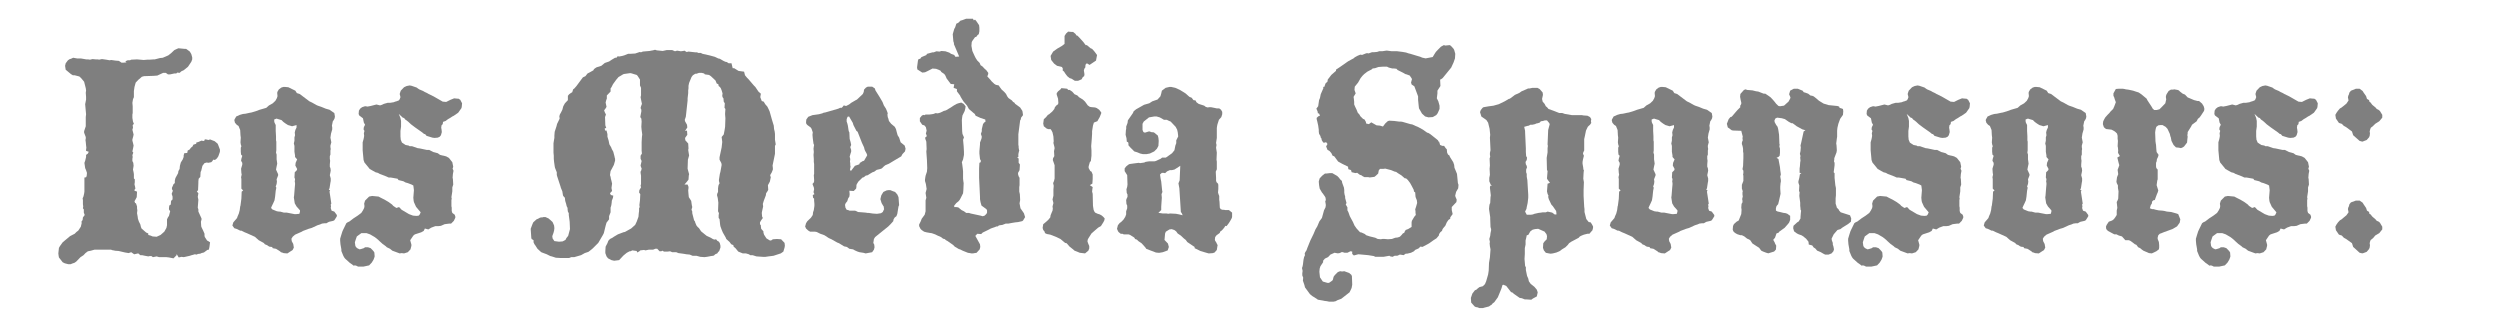 <?xml version="1.0" encoding="utf-8"?>
<!-- Generator: Adobe Illustrator 16.0.0, SVG Export Plug-In . SVG Version: 6.00 Build 0)  -->
<!DOCTYPE svg PUBLIC "-//W3C//DTD SVG 1.1//EN" "http://www.w3.org/Graphics/SVG/1.1/DTD/svg11.dtd">
<svg version="1.1" id="Isolation_Mode" xmlns="http://www.w3.org/2000/svg" xmlns:xlink="http://www.w3.org/1999/xlink" x="0px"
	 y="0px" width="238.489px" height="30.973px" viewBox="-356.281 869.03 238.489 30.973"
	 enable-background="new -356.281 869.03 238.489 30.973" xml:space="preserve">
<g opacity="0.5">
	<path d="M-339.26,873.634l0.586,0.057h0.143l0.243,0.172l0.114,0.086l0.143,0.243l0.086,0.314v0.187l-0.086,0.229l-0.171,0.257
		l-0.144,0.215l-0.386,0.315l-0.258,0.128l-0.157,0.144l-0.229-0.028l-0.086,0.085h-0.186l-0.4,0.086h-0.214l-0.201-0.143h-0.257
		l-0.558,0.258l-0.386,0.028l-0.873,0.028l-0.214,0.058l-0.172,0.157l-0.143,0.114l-0.271,0.285l-0.115,0.415l-0.029,0.201
		l-0.028,0.186v0.286v0.171v0.129l-0.086,0.201l-0.057,0.343l0.029,0.329v0.143v0.501l-0.029,0.143v0.329l0.029,0.172l0.028,0.172
		l0.086,0.215l-0.114,0.114l0.028,0.257l-0.057,0.187l0.115,0.457l-0.029,0.157l-0.086,0.315v0.114l0.057,0.215l0.058,0.257
		l-0.058,0.301l-0.057,0.257l0.086,0.114l-0.086,0.244l0.029,0.171l-0.029,0.172v0.215l0.086,0.171l0.029,0.286l-0.058,0.358
		l0.058,0.257l0.028,0.187v0.4l0.086,0.085v0.272l-0.029,0.199l0.057,0.244l0.029,0.171l-0.086,0.115v0.086l0.243,0.085
		l-0.029,0.529l-0.128,0.243l-0.086,0.144l0.057,0.172l0.086,0.028l0.1,0.3v0.172l0.029,0.2l-0.029,0.272l0.058,0.314l0.028,0.215
		l0.086,0.257l0.143,0.286l0.057,0.243l0.057,0.144l0.443,0.386l0.2,0.086v0.143l0.214,0.058l0.201,0.085l0.386,0.029l0.372-0.172
		l0.357-0.314l0.201-0.357l0.057-0.258v-0.386v-0.172l0.086-0.186l0.1-0.144l0.029-0.114l0.029-0.114l0.057-0.215l-0.115-0.172
		v-0.114l0.029-0.257l0.143-0.101l0.028-0.343l0.143-0.144v-0.271l-0.085-0.258l0.114-0.3l-0.086-0.144v-0.143l0.086-0.187
		l0.057-0.144l0.129-0.113v-0.229l0.057-0.243l0.257-0.472l0.029-0.2l0.114-0.2l0.029-0.301l0.085-0.314l0.186-0.3l0.086-0.229
		v-0.143l0.057-0.215l0.286-0.028l0.043-0.229l0.172-0.086l0.143-0.186l0.144-0.114l0.085-0.172l0.272-0.086v-0.113l0.2-0.058
		l0.3-0.129l0.143,0.028h0.114l0.057-0.143h0.115l0.243,0.057l0.143-0.057l0.444,0.172l0.286,0.242l0.058,0.144l0.157,0.414v0.172
		l-0.029,0.114l-0.128,0.358l-0.115,0.171l-0.114,0.115l-0.114,0.057l-0.143-0.028l-0.072,0.129l-0.114,0.114l-0.286,0.057
		l-0.143-0.028l-0.214,0.058l-0.2,0.257l-0.115,0.472l-0.057,0.115l-0.029,0.472l-0.157,0.172l-0.028,0.243v0.114l-0.029,0.729
		l-0.114,0.143l0.143,0.157l-0.058,0.344l0.058,0.271l-0.058,0.759l0.058,0.171v0.201l0.3,0.657v0.114l-0.057,0.2l0.028,0.444
		l0.057,0.143l0.115,0.229l0.143,0.329v0.2l0.028,0.114l0.214,0.329l0.286,0.172l-0.057,0.443l-0.057,0.257l-0.143,0.029
		l-0.329,0.243l-0.229,0.057l-0.115,0.058l-0.243,0.028l-0.085,0.058l-0.201-0.029l-0.186,0.058l-0.114,0.028l-0.172,0.058
		l-0.443,0.1l-0.143,0.029l-0.2-0.029l-0.272,0.058l-0.2-0.329v0.114l-0.3,0.301l-0.429-0.086l-0.243-0.028h-0.701l-0.229-0.071
		l-0.358,0.071l-0.143-0.101h-0.171l-0.129,0.029l-0.314-0.058l-0.272-0.058h-0.171l-0.201-0.171l-0.386,0.085l-0.286-0.199
		l-0.243,0.085l-0.343-0.057l-0.615-0.144l-0.386-0.028h0.057l-0.143-0.028c-0.077,0-0.163-0.023-0.258-0.072h-0.529h-0.644h-0.186
		h-0.2l-0.358,0.101l-0.286,0.057l-0.229,0.172l-0.186,0.2l-0.286,0.187l-0.415,0.429l-0.171,0.114l-0.143,0.043l-0.214,0.086
		h-0.229l-0.329-0.086l-0.2-0.1l-0.357-0.458l-0.029-0.157l-0.028-0.229l0.057-0.529l0.1-0.172l0.257-0.357l0.701-0.587l0.329-0.171
		l0.115-0.058l0.171-0.172l0.172-0.129l0.243-0.371l0.085-0.358l-0.028-0.114l0.114-0.172l0.029-0.242l0.171-0.229l-0.085-0.229
		v-0.157v-0.144l-0.086-0.114l0.028-0.172l-0.028-0.214v-0.4l-0.029-0.157l0.086-0.201l0.057-0.257l0.028-0.187v-0.486v-0.128
		v-0.729l0.158-0.028l0.057-0.115l0.029-0.3l-0.086-0.258l-0.086-0.2l-0.072-0.501l0.072-0.199l0.086-0.358v-0.2l0.172-0.129
		l0.085-0.171l-0.257-0.086v-0.115l0.028-0.186l-0.028-0.229l-0.029-0.314l-0.028-0.187l0.028-0.143v-0.144l-0.157-0.415v-0.143
		l0.1-0.3l0.057-0.172v-0.872l0.029-0.272l-0.086-0.958l0.086-0.443v-0.258l-0.029-0.386l0.029-0.229l-0.029-0.215l-0.157-0.615
		l-0.286-0.344l-0.171-0.157l-0.443-0.114h-0.172l-0.186-0.114l-0.5-0.415l-0.057-0.372l0.057-0.242l0.214-0.287l0.172-0.114
		l0.114-0.028l0.215-0.1l0.4,0.071h0.357l0.5,0.086h0.172l0.171,0.028l0.243-0.058l0.315,0.029h0.214l0.086,0.028l0.286-0.058
		l0.415,0.058l0.315,0.057l0.157-0.028l0.4,0.058l0.329,0.028l0.257,0.172h0.143l0.329-0.029l-0.114-0.086l0.085-0.057l0.143-0.058
		h0.214l0.115-0.057l0.558-0.028l0.644,0.057l0.315-0.028h0.214l0.4-0.028h0.115l0.5-0.129l0.271-0.028l0.529-0.229l0.286-0.229
		l0.286-0.271l0.243-0.115L-339.26,873.634z"/>
	<path d="M-329.249,877.323h0.158l0.314,0.029l0.672,0.329l0.143,0.229l0.271,0.086l0.93,0.701l0.243,0.114l0.429,0.243l0.129,0.057
		l0.171,0.058l0.171,0.058l0.415,0.171l0.357,0.101l0.458,0.314l0.057,0.329l-0.029,0.171l-0.086,0.172l-0.085,0.114l-0.086,0.415
		l0.029,0.172v0.186l-0.115,0.401l-0.057,0.386l0.086,0.443l-0.086,0.314v0.144l0.029,0.186l-0.029,0.143v0.387l-0.057,0.144v0.257
		l0.029,0.187l-0.029,0.343v0.229l0.057,0.129l0.029,0.229l-0.029,0.172l-0.057,0.271l0.086,0.315v0.242l-0.029,0.144l-0.086,0.558
		l-0.071,0.114l0.129,0.087l-0.058,0.113l0.115,0.744l0.057,0.4l-0.057,0.086l0.028,0.186l-0.028,0.144l0.086,0.258l0.257,0.086
		l0.243,0.328v0.115l-0.129,0.214l-0.114,0.172l-0.114,0.057l-0.386,0.086l-0.115,0.058l-0.143,0.086h-0.2l-0.214,0.028l-0.2,0.086
		l-0.229,0.071l-0.558,0.258l-0.3,0.086l-0.529,0.2l-0.115,0.071l-0.644,0.286l-0.229,0.2l-0.114,0.186l0.029,0.229l0.143,0.272
		l0.057,0.344l-0.115,0.229l-0.5,0.329l-0.357-0.029l-0.143-0.057l-0.114-0.028l-0.086-0.087l-0.386-0.242l-0.314-0.058
		l-0.057-0.114l-0.243-0.028l-0.115-0.058l-0.114-0.086l-0.215-0.085l-0.114-0.129l-0.472-0.258l-0.372-0.329l-0.758-0.344
		l-0.214-0.085l-0.172-0.086l-0.143-0.072h-0.114l-0.357-0.171l-0.2-0.058l-0.186-0.258l0.086-0.3l0.357-0.415l0.057-0.171
		l0.114-0.258l0.086-0.329l0.043-0.344l0.029-0.085l0.085-0.658l0.029-0.673l0.143-0.113l-0.172-0.173v-0.415v-0.371v-0.129
		l-0.028-0.171l0.057-0.258l-0.029-0.157l-0.028-0.4l0.114-0.387v-0.172l-0.114-0.199l0.028-0.187l0.086-0.286l-0.114-0.114
		l-0.028-0.271v-0.115v-0.271l0.057-0.143l-0.057-0.172l-0.029-0.2l0.029-0.443l-0.029-0.229l-0.029-0.501l-0.157-0.387
		l-0.171-0.113l-0.172-0.201l-0.057-0.243l0.028-0.086l0.086-0.143l0.057-0.114l0.343-0.157l0.3-0.087l0.258-0.028l0.386-0.085
		l0.171-0.029l0.386-0.114l0.386-0.143l0.644-0.187l0.257-0.229l0.358-0.2l0.257-0.243l0.143-0.258l0.057-0.186l-0.029-0.314
		l0.029-0.114l0.129-0.215l0.229-0.172L-329.249,877.323z M-329.892,880.342l-0.229,0.086v0.171l0.028,0.129l0.114,0.229v0.558
		l0.029,0.528v0.373l0.029,0.128v0.087v0.143v0.286v0.157v0.143l-0.029,0.229l0.057,0.187v0.458l0.029,0.186l0.028,0.229
		l-0.057,0.258l-0.057,0.301l0.2,0.443v0.114l-0.143,0.371l0.029,0.215l-0.029,0.229l-0.086,0.243l0.058,0.115l-0.058,0.286
		l-0.057,0.558l-0.058,0.357l-0.114,0.258l-0.158,0.328l-0.057,0.144l0.129,0.143l0.429,0.172l0.186,0.029h0.114l0.372,0.1h0.271
		l0.143,0.028l0.586,0.114h0.172l0.3-0.028l0.058-0.214v-0.115l-0.329-0.372l-0.171-0.3l-0.086-0.558l0.028-0.2l0.058-0.729
		l0.028-0.301v-0.172l-0.028-0.085l0.028-0.272l-0.057-0.143l0.029-0.501l0.2-0.2l0.028-0.114l-0.171-0.329l0.028-0.258l0.143-0.328
		l-0.2-0.229v-0.143l-0.057-0.357v-0.558l-0.057-0.229l0.057-0.271v-0.314l0.057-0.2l-0.028-0.272l0.057-0.229l0.114-0.243v-0.229
		l-0.429,0.114l-0.186-0.058l-0.2-0.057l-0.229-0.144l-0.215-0.157l-0.171-0.172l-0.386-0.114L-329.892,880.342z"/>
	<path d="M-317.206,877.181l0.172,0.029l0.5,0.171l0.115,0.086l0.128,0.086l0.372,0.157l0.143,0.086l0.243,0.114l0.143,0.086
		l0.472,0.229l0.873,0.501l0.329,0.028l0.4-0.2l0.357-0.144l0.286,0.029h0.129l0.171,0.114l0.172,0.329l-0.029,0.314l-0.028,0.143
		l-0.315,0.444l-0.415,0.286l-0.143,0.071l-0.214,0.143l-0.201,0.114l-0.229,0.172l-0.243,0.086l-0.029,0.215l-0.114,0.114
		l-0.029,0.229l0.029,0.157l0.028,0.258l-0.085,0.301l-0.115,0.143l-0.186,0.086l-0.315,0.028l-0.2-0.028l-0.558-0.172l-0.128-0.157
		l-0.114-0.028l-0.172-0.144l-0.672-0.472l-0.415-0.314l-0.257-0.243l-0.272-0.2l-0.114-0.144l-0.115-0.028l-0.386-0.358
		l0.158,0.387l0.057,0.286v0.129v0.4l-0.029,0.215l-0.028,0.2v0.343v0.186l0.028,0.315l0.115,0.272l0.343,0.228l0.157,0.029
		l0.143,0.028l0.085,0.058h0.229l0.529,0.186l0.214,0.028l0.672,0.144h0.229l0.386,0.2l0.43,0.114l0.214,0.157l0.229,0.058
		l0.143,0.028l0.215,0.058l0.257,0.143l0.329,0.415l0.086,0.429l-0.058,0.187l0.086,0.199l-0.057,0.301l-0.029,0.372l0.029,0.114
		l0.029,0.529l-0.086,0.272v0.257v0.114l-0.086,0.558l0.029,0.144l-0.029,0.129v0.114v0.472l0.029,0.144v0.314l0.057,0.186
		l0.229,0.172l0.057,0.172v0.114l-0.143,0.3l-0.258,0.258h-0.157l-0.458,0.058l-0.357,0.157l-0.229,0.028h-0.3l-0.386,0.143
		l-0.286,0.173l-0.329-0.086l-0.114,0.229l-0.229,0.129l-0.615,0.2l-0.143,0.114l-0.3,0.443l0.114,0.415v0.114l-0.086,0.343
		l-0.257,0.272l-0.357,0.114l-0.229-0.029l-0.186,0.029l-0.701-0.258l-0.229-0.186l-0.3-0.144l-0.085-0.086l-0.229-0.171
		l-0.086-0.058l-0.3-0.272l-0.115-0.113l-0.171-0.144l-0.171-0.129l-0.444-0.257l-0.329-0.115h-0.501l-0.429,0.314l-0.115,0.33
		l-0.071,0.229l0.043,0.329l0.057,0.114l0.114,0.114l0.229,0.114l0.143-0.028l0.272-0.086l0.114-0.086h0.272l0.257,0.086
		l0.171,0.172l0.114,0.128l0.072,0.115l0.029,0.372l-0.029,0.1l-0.072,0.2l-0.171,0.286l-0.257,0.272l-0.529,0.114h-0.215h-0.314
		l-0.172-0.086l-0.128-0.028l-0.115,0.028l-0.143-0.114l-0.229-0.158l-0.443-0.4l-0.086-0.114l-0.086-0.157l-0.186-0.458v-0.157
		l-0.086-0.485l-0.029-0.33v-0.2l0.115-0.386l0.1-0.314l0.085-0.186l0.057-0.115l0.229-0.472l0.115-0.086l0.186-0.086l0.372-0.286
		l0.415-0.271l0.229-0.172l0.114-0.086l0.157-0.243l0.115-0.229l0.029-0.172l-0.029-0.243l0.086-0.286l0.386-0.386l0.286-0.058
		l0.615,0.058l0.214,0.114l0.372,0.186l0.386,0.229l0.314,0.229l0.115,0.129l0.3,0.2l0.257-0.086l0.243,0.257l0.701,0.415
		l0.386,0.144l0.343,0.028l0.201-0.028l0.1-0.114l0.086-0.2l-0.443-0.529l-0.2-0.444l-0.029-0.143l-0.028-0.271l0.057-0.729
		l-0.057-0.443l-0.157-0.086l-0.372-0.143l-0.214-0.058l-0.2-0.114l-0.229-0.058l-0.243-0.057l-0.086-0.129l-0.644-0.114h-0.2
		l-0.329-0.144l-0.529-0.2l-0.171-0.1l-0.229-0.058l-0.558-0.314l-0.171-0.215l-0.329-0.4l-0.086-0.243l-0.058-0.615l-0.028-0.314
		v-0.386v-0.372l0.086-0.301l0.029-0.143l0.028-0.172l-0.028-0.243l0.057-0.229l-0.086-0.144l0.029-0.214l0.114-0.229l-0.114-0.201
		l-0.086-0.415l-0.357-0.271l-0.057-0.144l0.029-0.314l0.114-0.186l0.186-0.143l0.257-0.086h0.114l0.144,0.028l0.3-0.057
		l0.114-0.029l0.443-0.114l0.343,0.086l0.186-0.058l0.171-0.085l0.358-0.101h0.229l0.358-0.057l0.143-0.058l0.114-0.028l0.229-0.087
		l0.086-0.113l0.072-0.201l-0.072-0.3l0.043-0.144l0.057-0.171l0.315-0.329l0.243-0.114L-317.206,877.181z"/>
	<path d="M-293.792,873.777l0.172,0.057l0.558,0.057l0.386-0.085h0.2h0.314l0.272,0.114l0.2-0.058l0.357,0.058l0.229-0.029
		l0.114-0.028l0.214,0.129l0.172-0.043l0.386,0.043l0.257,0.028h0.172l0.114,0.058h0.243l0.171,0.086l0.644,0.143l0.529,0.144
		l0.329,0.157l0.143,0.028l0.343,0.2l0.186,0.086l0.143,0.028l0.171,0.115h0.272l0.114,0.472h0.143l0.415,0.258l0.529,0.071
		l0.086,0.343l0.2,0.243l0.143,0.143l0.5,0.587l0.143,0.143l0.3,0.444l0.229,0.2l-0.057,0.328l0.143,0.372l0.186,0.058l0.144,0.243
		l0.2,0.229l0.086,0.172l0.128,0.271l0.229,0.815l0.171,0.558l0.029,0.329l0.057,0.229l0.029,0.229v0.558l0.071,0.443l-0.071,0.144
		v0.758l-0.229,1.115l0.028,0.243v0.144l-0.114,0.286l-0.114,0.186l-0.029,0.086l0.057,0.172l-0.085,0.414l-0.186,0.344l0.029,0.443
		l-0.058,0.114l-0.143,0.214l-0.028,0.201l-0.201,0.529l-0.085,0.286l0.029,0.242l-0.101,0.458l-0.028,0.157l0.028,0.344
		l0.072,0.143l-0.157,0.215l-0.115,0.2v0.172l0.086,0.128v0.115l0.029,0.2l0.214,0.243v0.114l0.057,0.2l0.229,0.357l0.329,0.2h0.114
		l0.171-0.114l0.386-0.028l0.401,0.028l0.329,0.344l0.029,0.271l-0.029,0.172l-0.114,0.386l-0.243,0.172l-0.701,0.229l-0.472,0.058
		l-0.286,0.042h-0.114h-0.143l-0.615-0.042l-0.357-0.115h-0.229l-0.128-0.086l-0.286-0.085h-0.3l-0.429-0.172l-0.271-0.329
		l-0.172-0.143l-0.029-0.144l-0.2-0.085l-0.157-0.215l-0.315-0.286l-0.057-0.144l-0.271-0.472l-0.114-0.271l-0.115-0.314
		l-0.028-0.144l-0.058-0.558l-0.085-0.101v-0.258l0.028-0.199l-0.086-0.187l0.029-0.815l-0.057-0.443l-0.072-0.285l0.029-0.144
		l0.071-0.157v-0.344l0.029-0.214l0.029-0.115l0.085-0.143l-0.057-0.229v-0.128l0.086-0.544l0.057-0.215l0.115-0.643l-0.029-0.172
		l-0.172-0.329v-0.229l0.201-0.943l0.057-0.515l-0.057-0.473l0.2-0.243l0.072-0.371l0.029-0.172l0.028-0.187l0.029-0.815
		l-0.029-0.357v-0.114l0.029-0.415l-0.086-0.114l0.029-0.429l-0.101-0.157l-0.028-0.315l-0.086-0.114l-0.028-0.129l0.028-0.229
		l-0.085-0.285l-0.086-0.215l-0.086-0.115l-0.114-0.085l-0.029-0.172l-0.157-0.071l-0.115-0.286l-0.443-0.415l-0.172-0.114
		l-0.2-0.029l-0.2-0.028l-0.072-0.086l-0.229-0.057h-0.258l-0.243,0.086h-0.114l-0.229,0.143l-0.129,0.172l-0.229,0.558
		l-0.057,0.272v0.229l-0.029,0.215v0.257l-0.057,0.5v0.2l-0.143,1.316l-0.028,0.243l-0.1,0.286l0.028,0.143l0.186,0.33l0.029,0.257
		l-0.215,0.329l0.186-0.028l0.029,0.399l-0.215,0.301l0.029,0.229l0.271,0.3l0.029,0.472l-0.029,0.144l0.086,0.529l-0.114,0.4
		l-0.029,0.858l0.143,0.529l-0.028,0.114l-0.029,0.4l-0.143,0.186l-0.243,0.286h0.3l0.086,0.215v0.114l-0.029,0.229l0.029,0.357
		l0.029,0.285l0.229,0.358l0.057,0.399l0.043,0.187l-0.071,0.257l0.071,0.173v0.157l0.172,0.672l0.085,0.114l0.029,0.114
		l0.114,0.271l0.115,0.144l0.128,0.114l0.201,0.301l0.314,0.257l0.214,0.172l0.401,0.186l0.186,0.115l0.143,0.057l0.172-0.028
		l0.114,0.143l0.157,0.086l0.086,0.144l0.057,0.243v0.172l-0.114,0.328l-0.115,0.115l-0.071,0.114l-0.2,0.085l-0.115,0.115
		l-0.085,0.028l-0.214,0.028l-0.143,0.029l-0.229,0.042l-0.243,0.029l-0.4-0.029l-0.358-0.1h-0.2h-0.171l-0.272-0.114l-0.314-0.029
		l-0.157-0.028l-0.172-0.028l-0.443-0.058l-0.2-0.085h-0.229h-0.157l-0.2-0.087l-0.229,0.029h-0.357l-0.143-0.086l-0.114,0.057
		h-0.157l-0.229-0.242h-0.172l-0.214,0.085h-0.4l-0.329,0.072l-0.143-0.043l-0.357,0.043l-0.086,0.085l-0.2,0.115l-0.057-0.144
		l-0.415-0.057l-0.172,0.085h-0.086l-0.271,0.144l-0.315,0.258l-0.415,0.443l-0.472,0.058l-0.257-0.058l-0.329-0.172l-0.143-0.186
		l-0.114-0.315v-0.2l0.028-0.414l0.172-0.329l0.085-0.229l0.158-0.171l0.229-0.115l0.143-0.1l0.386-0.229l0.529-0.2l0.143-0.029
		l0.229-0.129l0.358-0.199l0.386-0.344l0.086-0.187l0.057-0.114l0.171-0.472l0.029-0.343l0.029-0.215v-0.115v-0.143l0.057-0.114
		l-0.028-0.187l0.057-0.457l0.029-0.586l-0.114-0.158l0.028-0.229l0.157-0.257l-0.042-0.187l0.042-0.115v-0.199v-0.615l-0.042-0.271
		v-0.115l0.071-0.143l0.029-0.172l-0.058-0.114l-0.042-0.157l0.1-0.429l-0.1-0.215v-0.286l0.128-0.215l-0.028-0.257v-0.815
		l0.028-0.501l0.029-0.243l-0.057-0.429l-0.029-0.301l0.029-0.5l-0.029-0.286l-0.1-0.143l0.071-0.387l0.029-0.143v-0.172
		l-0.071-0.158l0.042-0.171l0.086-0.229l-0.057-0.272l-0.071-0.372l0.042-0.157v-0.2v-0.529l-0.1-0.229v-0.186v-0.372l-0.229-0.357
		l-0.086-0.086l-0.2-0.058l-0.272-0.086l-0.143-0.028l-0.615,0.086l-0.114,0.057l-0.187,0.115l-0.2,0.114l-0.229,0.271l-0.3,0.415
		l-0.143,0.286l-0.086,0.114v0.301l-0.357,0.371v0.301l-0.057,0.143l-0.058,0.229l0.086,0.415l-0.086,0.143l-0.143,0.186
		l0.058,0.172l0.114,0.229l-0.086,0.244l0.029,0.786l0.086,0.258l-0.143,0.028l0.028,0.215h0.143l0.086,0.343v0.243l0.114,0.372
		l0.072,0.357l0.171,0.286l0.057,0.157l0.143,0.258l0.115,0.443l0.028,0.143l0.029,0.086v0.187l-0.115,0.4l-0.171,0.328
		l-0.143,0.258l-0.057,0.386l0.057,0.172l0.028,0.172l0.058,0.214l0.057,0.258l-0.057,0.415l0.057,0.286l-0.2,0.214l0.085,0.173
		l0.229,0.057l-0.028,0.2l-0.115,0.301v0.085l-0.028,0.229l-0.029,0.157l-0.057,0.172v0.443l-0.143,0.372v0.3l-0.129,0.172
		l-0.114,0.143l-0.086,0.301l-0.171,0.7l-0.086,0.172l-0.443,0.759l-0.529,0.528l-0.171,0.144l-0.243,0.186l-0.343,0.114l-0.357,0.2
		l-0.644,0.187h-0.286l-0.215,0.086h-0.787l-0.472-0.028l-0.4-0.129l-0.129-0.029l-0.171-0.086l-0.171-0.086l-0.386-0.143
		l-0.143-0.057l-0.358-0.329l-0.2-0.315l-0.085-0.113l-0.086-0.187v-0.2l-0.186-0.114l-0.029-0.115l-0.057-0.857l0.157-0.415
		l0.086-0.2l0.315-0.286l0.143-0.057l0.187-0.101l0.114-0.028h0.114l0.086-0.029h0.214l0.286,0.129l0.2,0.172l0.186,0.172
		l0.143,0.328l0.028,0.258l-0.028,0.229l-0.057,0.215l-0.114,0.314l0.028,0.215l0.171,0.257l0.444,0.058l0.343-0.028l0.272-0.143
		l0.086-0.173l0.171-0.214l0.172-0.644l-0.029-0.701l-0.085-0.644v-0.171l-0.086-0.157l-0.029-0.229v-0.114l-0.086-0.172
		l-0.057-0.243l-0.057-0.172l-0.029-0.114l-0.028-0.271l-0.157-0.172l-0.029-0.085l-0.057-0.358l-0.143-0.343l-0.029-0.115
		l-0.329-1.001l-0.028-0.114v-0.243l-0.171-0.43l-0.029-0.157l-0.057-0.4l-0.029-0.3v-0.172v-0.114l-0.028-0.301v-0.9l0.057-0.357
		l0.028-0.144v-0.229l0.029-0.358l0.172-0.528l0.057-0.229l0.072-0.144l0.172-0.357l-0.029-0.229l0.057-0.186l0.086-0.143
		l0.143-0.286l0.086-0.329l0.157-0.286l0.286-0.301v-0.415l0.114-0.143l0.157-0.114l0.143-0.086l0.029-0.086l0.057-0.186
		l0.115-0.086l0.2-0.229l0.615-0.83l0.243-0.114l0.2-0.258l0.172-0.085l0.386-0.215l0.057-0.115l0.114-0.085l0.129-0.086
		l0.458-0.144l0.329-0.271l0.415-0.144l0.257-0.171l0.315-0.186h0.128l0.115-0.144l0.143,0.028l0.3-0.057l0.2-0.058l0.357-0.143h0.2
		l0.472-0.028l0.429-0.144l0.129,0.028l0.172-0.071l0.672-0.058l0.114-0.028l0.172-0.028L-293.792,873.777z"/>
	<path d="M-273.496,877.295h0.415l0.257,0.172l0.057,0.187l0.386,0.614l0.286,0.486l0.129,0.329l0.2,0.314l0.114,0.272l0.057,0.171
		l-0.029,0.114l0.029,0.244l0.057,0.143l0.057,0.229l0.215,0.272l0.343,0.285l0.114,0.215l0.072,0.286l0.085,0.301l0.144,0.229
		l0.143,0.443l0.386,0.314l0.086,0.301l-0.057,0.257l-0.243,0.258l-0.115,0.215l-0.701,0.415l-0.472,0.285l-0.343,0.144
		l-0.143,0.114l-0.186,0.186l-0.143,0.058l-0.357,0.086l-0.229,0.171l-0.172,0.058l-0.5,0.301h-0.114l-0.215,0.172l-0.114,0.028
		l-0.4,0.386l-0.157,0.257l-0.029,0.115v0.129l-0.029,0.171l-0.229,0.229l-0.415-0.028l0.029,0.329l-0.029,0.229l-0.114,0.172
		l-0.086,0.271l-0.143,0.172l-0.071,0.171l0.043,0.272l0.114,0.199l0.143,0.029l0.143,0.058h0.171h0.358l0.271,0.128l0.401,0.029
		l0.329,0.028l0.172,0.028h0.114l0.386,0.058l0.4,0.028l0.386-0.057l0.172-0.115l0.057-0.128l0.071-0.144l-0.028-0.114v-0.114
		l-0.1-0.158l-0.115-0.199l-0.114-0.372l0.086-0.357l0.085-0.144l0.115-0.186l0.3-0.143l0.171-0.029h0.186l0.286,0.114l0.172,0.058
		l0.214,0.243l0.114,0.257l0.058,0.758l-0.058,0.129l-0.057,0.344l-0.057,0.357l-0.086,0.229l-0.157,0.114l-0.114,0.186
		l-0.029,0.172l-0.257,0.286l-0.215,0.215l-1.259,1.015l-0.114,0.187l-0.057,0.372l0.086,0.157l0.029,0.257l-0.058,0.229
		l-0.171,0.244l-0.157,0.028l-0.458,0.086l-0.214-0.058l-0.372-0.057l-0.186-0.058l-0.258-0.114l-0.172-0.101l-0.186-0.028
		l-0.172-0.028l-0.229-0.172l-0.272-0.058l-0.486-0.3l-0.157-0.058l-0.257-0.144l-0.3-0.171l-0.257-0.115l-0.415-0.271l-0.4-0.144
		l-0.357-0.172l-0.172-0.028h-0.443l-0.172-0.101l-0.214-0.199l-0.086-0.2l0.029-0.087l0.057-0.214l0.128-0.2l0.344-0.329
		l0.171-0.258l0.029-0.257l0.071-0.215l0.057-0.4v-0.186l-0.028-0.315v-0.186l-0.1-0.086l-0.029-0.257l0.157-0.086l-0.085-0.187
		l0.057-0.286l-0.029-0.171l-0.128-0.33l0.128-0.143l0.029-0.114v-0.114l-0.029-0.473l0.029-0.114v-0.943l-0.029-0.201v-0.271
		l-0.028-0.401l0.028-0.271l-0.028-0.314l0.028-0.215l0.029-0.144l-0.057-0.114l-0.072-0.528l-0.028-0.33l0.028-0.229l-0.114-0.343
		l-0.086-0.129l-0.315-0.229l-0.1-0.114l-0.028-0.144l0.028-0.271l0.186-0.258l0.401-0.157l0.615-0.086l0.329-0.086l0.114-0.057
		l0.171-0.029l1.23-0.357l0.186-0.086h0.143l0.086-0.085l0.115-0.144l0.214,0.058l0.286-0.144l0.2-0.157l0.443-0.258l0.114-0.057
		l0.558-0.529l0.086-0.2l0.029-0.215l0.186-0.2L-273.496,877.295z M-275.427,880.17l-0.086,0.229v0.229l0.057,0.157l0.058,0.229
		l0.057,0.387l0.028,0.143l0.057,0.114l0.029,0.615l0.029,0.114l0.057,0.187l0.057,0.285l-0.086,0.201l0.086,0.271v0.172
		l-0.057,0.171l-0.086,0.301l0.029,0.114l0.028,0.115l-0.028,0.242l0.028,0.144v0.2l0.029,0.143l-0.057,0.272l0.086,0.143
		l0.386-0.501l0.415-0.143l0.057-0.144l0.114-0.057l0.115-0.086l0.171-0.057l0.243-0.415l0.057-0.114l-0.057-0.158l-0.143-0.257
		l-0.057-0.144l-0.043-0.186l-0.2-0.429l-0.415-1.06l-0.115-0.085l-0.286-0.558l-0.057-0.201l-0.357-0.614L-275.427,880.17z"/>
	<path d="M-264.113,870.816h0.644l0.086,0.157l0.115-0.072l0.114,0.129l0.1,0.144l0.172,0.257l0.029,0.243v0.344l-0.057,0.271
		l-0.115,0.086l-0.128,0.172l-0.114,0.028l-0.258,0.357l-0.057,0.114l-0.029,0.357l0.086,0.486l0.2,0.443l0.114,0.229l0.157,0.243
		l0.229,0.229l0.086,0.215l0.172,0.114l0.243,0.257l0.114,0.087l0.2,0.271v0.114l-0.086,0.229l0.3,0.329l0.115,0.144l0.257,0.242
		l0.143,0.086l0.272,0.058l0.114,0.172l0.171,0.229l0.243,0.215l0.172,0.2l0.114,0.229l0.114,0.157l0.329,0.229l0.115,0.144
		l0.114,0.058l0.086,0.129l0.243,0.171l0.229,0.172l0.215,0.329l0.028,0.172l0.029,0.229l-0.186,0.243l-0.029,0.172l-0.057,0.086
		l-0.171,1.315v0.329v0.672l0.028,0.172v0.114l0.058,0.357v-0.143l-0.086,0.4v0.271l-0.115,0.058l0.143,0.086v0.414l0.115,0.144
		v0.143l-0.029,0.415l-0.143,0.258v0.129l0.057,0.2l0.086,0.143v0.701l-0.028,0.186v0.172v0.257l0.057,0.244l0.028,0.558
		l-0.057,0.314l0.086,0.472l0.329,0.473l0.115,0.371l-0.2,0.329l-0.086,0.058l-0.386,0.086l-0.271,0.028l-0.344,0.057l-0.3,0.058
		h-0.257l-0.329,0.129l-0.229,0.028l-0.114,0.028l-0.086,0.087h-0.115l-0.558,0.2l-0.157,0.086l-0.229,0.113l-0.386,0.187
		l-0.143,0.143l-0.372-0.028l-0.186,0.2l0.443,0.802l0.028,0.257l-0.057,0.229l-0.3,0.329l-0.2,0.028l-0.143,0.029h-0.143
		l-0.128-0.029l-0.2-0.028l-0.286-0.114l-0.214-0.086l-0.258-0.129l-0.114-0.028l-0.386-0.229l-0.171-0.172l-0.558-0.387
		l-0.114-0.057l-0.129-0.114l-0.143-0.029l-0.2-0.157l-0.329-0.143l-0.229-0.114l-0.329-0.115l-0.2-0.028l-0.315-0.057l-0.214-0.058
		l-0.229-0.157l-0.114-0.114l-0.129-0.258v-0.157l0.157-0.314l0.086-0.229l0.286-0.387l0.086-0.329v-1.044l0.071-0.243l-0.071-0.458
		l0.1-0.386l-0.072-0.473l-0.085-0.286v-0.128l0.028-0.2l0.029-0.172l0.129-0.387l0.028-0.343l-0.028-0.772l-0.058-0.815
		l0.029-0.229l-0.029-0.701l-0.043-0.128l-0.057-0.144v-0.143l0.129-0.087v-0.113l-0.072-0.157l0.043-0.173l0.029-0.113
		l-0.072-0.329l-0.143-0.172l-0.201-0.057l-0.229-0.33v-0.314l0.171-0.214l0.143-0.086l0.115,0.028l0.114-0.058h0.329l0.229-0.028
		l0.186-0.029l0.229-0.085l0.143,0.028l0.157-0.028l0.172-0.058l0.286-0.143l0.215-0.058l0.458-0.271l0.3-0.2l0.257-0.143
		l0.158-0.058l0.286-0.071l0.229,0.129l0.186,0.229l-0.028,0.2l-0.058,0.243l-0.214,0.429l-0.029,0.187l-0.029,0.257l0.029,1.059
		l0.029,0.258l0.143,0.329l-0.086,0.229l0.028,0.301l0.029,0.314l0.029,0.529v0.143v0.157l-0.086,0.43l-0.115,0.271l0.029,0.143
		l0.058,0.443l0.028,0.286v0.701l0.028,0.243l0.029,0.172l-0.029,0.672l-0.028,0.3l-0.229,0.458l-0.085,0.157l-0.115,0.144
		l-0.214,0.172l-0.2,0.243v0.143h0.2l0.186,0.028l0.314,0.258l0.229,0.114l0.214,0.157h0.257l0.186,0.058l0.93,0.2l0.2,0.058
		l0.186-0.058l0.172-0.172l0.057-0.114v-0.215l-0.057-0.114l-0.472-0.343l-0.086-0.301l-0.029-0.143l-0.028-0.172v-0.215
		l-0.086-1.816v-0.443v-0.144v-0.314l0.029-0.529l0.114-0.057l0.029-0.143l-0.086-0.157l-0.057-0.53v-0.229l0.057-0.644v-0.171
		l0.143-0.387l0.029-0.172l-0.086-0.271l0.086-0.258v-0.2l0.114-0.472l0.1-0.144l0.143-0.1l-0.029-0.2l-0.443-0.144l-0.472-0.214
		l-0.085-0.173l-0.143-0.113l-0.415-0.358l-0.171-0.314l-0.329-0.386l-0.114-0.172l-0.172-0.286l-0.057-0.129l-0.3-0.4v-0.214
		l-0.315-0.115l0.058-0.343l-0.329-0.029l-0.143-0.186l-0.257-0.343l-0.115-0.271l-0.1-0.144l-0.286-0.2l-0.085-0.129l-0.186-0.086
		l-0.229-0.086l-0.343-0.028l-0.329,0.172l-0.2,0.1l-0.186,0.086l-0.258,0.029l-0.472-0.301l-0.029-0.2l0.086-0.644l0.057-0.144
		l0.157-0.028l0.115-0.157l0.472-0.2l0.058-0.114l0.529-0.144h0.115l0.257-0.1l0.3,0.028l0.171-0.058l0.386,0.029l0.372,0.128
		l0.171,0.115l0.301,0.114l0.114,0.172l0.357-0.029l-0.5-1.173v-0.114l-0.057-0.171l-0.057-0.673l0.143-0.5l0.085-0.144l0.115-0.357
		l0.186-0.086l0.2-0.2l0.2-0.057L-264.113,870.816z"/>
	<path d="M-255.031,877.438l0.3,0.028l0.257,0.029l0.086,0.113h0.143l0.243,0.158l0.229,0.257l0.143,0.058l0.128,0.057l0.143,0.157
		l0.372,0.229l0.214,0.2l0.257,0.357l0.2,0.144l0.186,0.028l0.315,0.028l0.157,0.057l0.229,0.158l0.2,0.257v0.086l-0.143,0.358
		l-0.229,0.399l-0.157,0.058l-0.172,0.071l-0.086,0.286l-0.085,0.529v0.086v0.172l-0.029,0.472l-0.057,0.701l0.028,0.414v0.172
		v0.329l-0.028,0.229l-0.029,0.272l-0.1,0.114l-0.114,0.4v0.157l0.157,0.286l0.114,0.057l0.115,0.272v0.429l-0.029,0.443
		l-0.243,0.144l0.272,0.186l-0.029,0.2l-0.028,0.229l0.057,0.215l0.028,1.145l0.058,0.371l0.057,0.144l0.086,0.129l0.243,0.114
		l0.2,0.058l0.201,0.114l0.157,0.143l0.114,0.129l-0.029,0.172l-0.085,0.172l-0.243,0.386l-0.257,0.143l-0.3,0.258l-0.344,0.301
		l-0.3,0.472l-0.057,0.114l-0.029,0.172l0.086,0.243l0.086,0.2v0.229l-0.086,0.215l-0.314,0.258l-0.5-0.058l-0.272-0.114
		l-0.229-0.086l-0.143-0.129l-0.329-0.257l-0.286-0.329l-0.143-0.028l-0.443-0.372l-0.386-0.187l-0.586-0.229l-0.143-0.028
		l-0.171-0.029l-0.186-0.086l-0.057-0.171l-0.115-0.129l-0.057-0.2l0.057-0.357l0.215-0.172l0.257-0.229l0.2-0.242l0.029-0.201
		l0.128-0.314l0.058-0.128l0.028-0.2l-0.028-0.201l0.085-0.328l-0.085-0.344l0.085-0.357v-0.587l0.029-0.357l-0.058-0.257
		l0.086-0.201l0.057-0.242v-0.372v-0.587v-0.3l-0.057-0.172l-0.115-0.329l0.028-0.172l0.115-0.199l-0.028-0.473l0.057-0.286
		l-0.029-0.157l-0.086-0.343l0.029-0.157l-0.029-0.459l-0.085-0.386l-0.101-0.2l-0.085-0.114h-0.229l-0.172-0.071l-0.128-0.114
		l-0.115-0.086l-0.057-0.258l0.057-0.415l0.215-0.199l0.172-0.215l0.114-0.058l0.3-0.257l0.2-0.244l0.057-0.171l0.143-0.172
		l0.158-0.114l0.028-0.129l-0.028-0.4l-0.129-0.387v-0.143l0.129-0.172l0.229-0.186L-255.031,877.438z M-254.387,872.046
		l0.329,0.029h0.143l0.229,0.186l0.086,0.143l0.1,0.029l0.2,0.2l0.372,0.414l0.128,0.172l0.086,0.114h0.115l0.357,0.301l0.143,0.057
		l0.229,0.258l0.243,0.329l-0.1,0.529l-0.615,0.415l-0.257-0.157l-0.115,0.113l-0.028,0.129v0.144l-0.086,0.114l-0.057,0.172
		l0.057,0.386l-0.029,0.172l-0.128,0.086l-0.115,0.214l-0.343,0.144h-0.3l-0.314-0.2l-0.186-0.058l-0.229-0.186l-0.172-0.229
		l-0.128-0.2l-0.143-0.129l0.028-0.144l-0.085-0.171l-0.472-0.115l-0.114-0.085l-0.171-0.129l-0.272-0.344l-0.057-0.386l0.243-0.415
		l0.401-0.286l0.443-0.258l0.243-0.186v-0.758l0.143-0.229L-254.387,872.046z"/>
	<path d="M-244.718,877.323h0.171l0.386,0.086l0.443,0.2l0.529,0.329l0.372,0.329l0.215,0.086l0.171,0.229l0.2,0.028l0.086,0.173
		l0.214,0.157l0.529,0.171l0.143,0.115l0.2,0.057l0.114-0.028h0.186l0.286,0.057l0.272,0.058h0.229l0.171,0.129l0.114,0.2v0.229
		l-0.086,0.272l-0.229,0.257l-0.143,0.443l-0.029,0.143l-0.028,0.201v0.943l-0.072,0.473l0.043,0.199l-0.043,0.258l0.072,0.472
		l-0.029,0.673l0.029,0.186v0.729l-0.101,0.229l0.029,0.587v0.271l0.043,0.144l0.143,0.143l0.028,0.114v0.387l-0.028,0.343
		l0.057,0.187l0.058,0.143v0.357l0.028,0.2l0.029,0.559l0.085,0.143l0.172,0.057h0.128l0.143,0.029h0.143h0.2l0.3,0.243v0.4
		l-0.028,0.114l-0.115,0.215l-0.157,0.257l-0.229,0.301l-0.115-0.028l-0.085,0.143l-0.114,0.144l-0.129,0.143l-0.172,0.129
		l-0.028,0.114l-0.115,0.086l-0.2,0.144l-0.128,0.171l-0.029,0.243l0.029,0.114l0.085,0.115l0.158,0.328v-0.113l-0.086,0.543
		l-0.215,0.243l-0.171,0.057l-0.386,0.029l-0.4-0.114l-0.386-0.115l-0.2-0.1l-0.358-0.172v-0.114l-0.701-0.472l-0.143-0.2
		l-0.186-0.144l-0.286-0.271l-0.3-0.2l-0.143-0.2l-0.172-0.129l-0.257-0.086l-0.214,0.029l-0.344,0.214l-0.071,0.172l-0.057,0.615
		l0.329,0.343l0.086,0.329l-0.114,0.329l-0.472,0.172l-0.343,0.057l-0.3-0.028l-0.529-0.2l-0.4-0.157l-0.072-0.114l-0.2-0.229
		l-0.172-0.186l-0.3-0.201l-0.143-0.143l-0.171-0.057l-0.086-0.144l-0.386-0.243l-0.143-0.057h-0.472l-0.114-0.058h-0.172
		l-0.214-0.172l-0.057-0.1l-0.086-0.2l0.086-0.344l0.171-0.215l0.129-0.085l0.229-0.229l0.172-0.271l0.086-0.229v-0.114v-0.187
		l0.1-0.286v-0.257l-0.072-0.157l-0.028-0.372l0.057-0.157l0.072-0.144v-0.229l-0.072-0.144l-0.029-0.357l0.029-0.086l0.043-0.143
		l0.029-0.215l-0.029-0.901l-0.243-0.386v-0.258l0.143-0.186l0.214-0.172l0.115-0.057l0.415-0.058l0.458-0.058l0.129,0.029
		l0.4-0.058l0.114-0.058l0.158-0.028l0.2-0.028h0.358h0.143l0.115-0.028l0.472-0.215l0.143-0.114h0.357l0.286-0.2l0.301-0.215
		l0.229-0.286l0.086-0.443l0.086-0.229v-0.144v-0.128l0.186-0.373l-0.042-0.386l-0.058-0.257l-0.143-0.272l-0.472-0.5l-0.2-0.086
		l-0.172-0.086h-0.271l-0.4-0.229l-0.301-0.086h-0.229l-0.5,0.086l-0.501,0.4l-0.114,0.215v0.285v0.301l0.086,0.2l0.143,0.057
		l0.357-0.114h0.114l0.114,0.058l0.272,0.028l0.372,0.301l0.029,0.114l0.029,0.114l0.028,0.286l-0.028,0.473l-0.143,0.271
		l-0.257,0.257l-0.415,0.2l-0.314,0.058h-0.358l-0.257-0.058l-0.271-0.114l-0.286-0.086l-0.386-0.386l-0.172-0.2v-0.172
		l-0.028-0.114l-0.129-0.058l-0.029-0.328l-0.085-0.33l0.028-0.429l0.029-0.143V881.1l0.129-0.344l0.028-0.242l0.486-0.701
		l0.072-0.172l0.229-0.186l0.558-0.314l0.2-0.115l0.5-0.143l0.286-0.186l0.5-0.172l0.272-0.301l0.028-0.086l0.057-0.2l0.057-0.257
		l0.358-0.272L-244.718,877.323z M-243.689,884.847l-0.329,0.215l-0.229,0.144l-0.257,0.057h-0.186l-0.257,0.114l-0.186,0.172
		l-0.143-0.028h-0.172l-0.171,0.157l0.029,0.2l0.028,0.2l0.057,0.271l0.086,0.845l0.029,0.143l-0.086,0.215l0.028,0.343
		l-0.057,0.858v0.314l-0.271,0.271l0.243,0.029l0.171,0.028h0.358l0.171,0.028l0.171-0.028l0.558,0.028l0.3,0.058l0.343,0.085
		l-0.085-0.199l-0.086-0.115l-0.143-2.26l-0.086-0.472l0.114-0.286L-243.689,884.847z"/>
	<path d="M-218.544,873.333l0.144,0.043l0.415-0.043l0.115,0.071l0.257,0.286l0.058,0.115l0.1,0.357l-0.029,0.443l-0.129,0.371
		l-0.229,0.501l-0.815,1.001l-0.157,0.114l-0.086,0.029l0.029,0.615l-0.286,0.443v0.257l-0.057,0.472l0.143,0.287l0.115,0.414v0.2
		v0.114l-0.143,0.329l-0.058,0.114l-0.114,0.144l-0.329,0.187l-0.415,0.028l-0.315-0.086l-0.3-0.272l-0.286-0.5l-0.028-0.229
		l-0.058-0.587v-0.329l-0.357-0.958l-0.258-0.172l-0.057-0.187l0.086-0.314l-0.029-0.085l-0.186-0.271l-0.315-0.115l-0.114-0.028
		l-0.187-0.114l-0.543-0.271l-0.101-0.115l-0.229-0.028h-0.172l-0.329-0.086l-0.172-0.086h-0.414l-0.401,0.029l-0.329,0.114
		l-0.229,0.028l-0.086,0.086l-0.415,0.215l-0.3,0.229l-0.172,0.172l-0.172,0.214l-0.243,0.429l-0.315,0.387l-0.028,0.314
		l0.114,0.329l-0.2,0.329l0.028,0.2l0.029,0.286v0.243l0.086,0.2l0.143,0.301l0.057,0.143l0.057,0.144l0.158,0.171l0.085,0.157
		l0.257,0.258l0.143,0.058l0.129,0.229l0.029,0.157l0.257,0.058l0.229-0.172l0.5,0.286l0.329,0.028l0.286,0.086l0.214-0.286
		l0.229-0.215l0.143-0.057l0.5,0.028l0.443,0.058h0.172l0.171,0.028l0.744,0.215l0.171,0.028l0.2,0.086l0.114,0.057l0.215,0.086
		l0.5,0.272l0.4,0.285l0.115,0.029l0.186,0.114l0.558,0.443l0.172,0.144l0.085,0.186v-0.129l0.086,0.271l0.028,0.114l0.215,0.087
		h0.171l0.143,0.214l0.114,0.114l0.029,0.314l0.086,0.187l0.129,0.086l0.057,0.143l0.314,0.501l0.086,0.258l0.029,0.271l0.157,0.372
		l0.085,0.215l0.086,0.873l0.057,0.171l-0.028,0.329l-0.2,0.344l-0.086,0.357l0.028,0.114l0.115,0.271l-0.029,0.229l-0.443,0.473
		v0.286l0.086,0.386l-0.229,0.315v0.129l-0.171,0.113l-0.158,0.229l-0.143,0.329l-0.172,0.2l-0.086,0.114l-0.057,0.172l-0.157,0.129
		l-0.115,0.171l-0.028,0.144l-0.229,0.271l-0.272,0.172l-0.443,0.314l-0.615,0.329l-0.2-0.028l-0.171,0.171l-0.329,0.144
		l-0.114,0.128l-0.286,0.144l-0.357,0.086h-0.144l-0.2,0.143l-0.358-0.057l-0.114,0.057l-0.143,0.058h-0.243l-0.2,0.1l-0.215-0.042
		l-0.085-0.058l-0.558,0.1h-0.586h-0.201l-0.143-0.071l-0.529-0.086l-0.944-0.086l-0.429,0.115l-0.157-0.144v-0.229l-0.171-0.029
		l-0.286,0.144h-0.158h-0.114l-0.172-0.057h-0.114l-0.172,0.085l-0.186,0.029l-0.315-0.058l-0.186,0.086l-0.2,0.086l-0.229,0.243
		l-0.3,0.143l-0.172,0.201v0.143l-0.257,0.386l-0.072,0.229l-0.028,0.3l0.057,0.529l0.272,0.4l0.443,0.129h0.143l0.314-0.215
		l0.057-0.086l0.072-0.286l0.115-0.157l0.286-0.286l0.215-0.085l0.2,0.028l0.2-0.028l0.472,0.171l0.201,0.172l0.057,0.129
		l0.029,0.815l-0.057,0.314l-0.086,0.186l-0.114,0.229l-0.787,0.615l-0.386,0.143l-0.143,0.086l-0.2,0.043h-0.443l-0.2-0.043
		l-0.243-0.029l-0.115-0.028l-0.5-0.085l-0.115-0.086l-0.414-0.258l-0.229-0.187l-0.472-0.644l-0.029-0.114l-0.028-0.114
		l-0.143-0.415l0.028-0.286l-0.085-0.215v-0.2l0.029-0.229l-0.058-0.271l0.058-0.172l0.028-0.143l0.057-0.473l0.057-0.257
		l0.086-0.187l-0.029-0.143l0.057-0.143l0.115-0.172l0.086-0.243l0.071-0.172l0.201-0.501l0.314-0.644l0.186-0.442l0.171-0.286
		l0.2-0.473l0.243-0.329l0.2-0.729l0.143-0.286l0.029-0.215l-0.029-0.199l-0.028-0.144l0.057-0.143l-0.029-0.215l-0.057-0.114
		l-0.2-0.286l-0.086-0.101l-0.215-0.372l-0.057-0.328l-0.029-0.344l0.085-0.3l0.244-0.258l0.257-0.2h0.114l0.358-0.043h0.229
		l0.472,0.271l0.171,0.172l0.101,0.143l0.171,0.157l0.028,0.172l0.172,0.473l0.028,0.229v0.229l0.029,0.187l0.057,0.2v0.143
		l0.129,0.473l-0.072,0.143l0.158,0.271v0.172v0.114l0.086,0.157l0.143,0.401l0.114,0.214l0.187,0.344l0.143,0.328l0.2,0.287
		l0.329,0.357l0.143,0.028l0.315,0.143l0.129,0.115l0.343,0.113l0.243,0.058l0.286,0.071l0.229,0.115l0.3,0.028l0.143-0.028h0.214
		l0.315,0.028l0.386-0.028l0.315-0.115l0.243-0.028l0.2-0.071l0.171-0.172l0.115-0.143l0.129-0.058l0.057-0.143l0.086-0.129
		l0.229-0.086l0.329-0.2v-0.443l0.029-0.144l0.229-0.386l0.143-0.172l-0.029-0.229v-0.129l-0.028-0.172l0.085-0.257l0.101-0.357
		l-0.029-0.258l-0.1-0.243l-0.029-0.114l-0.028-0.387l-0.114-0.086l-0.029-0.171l-0.201-0.387l-0.143-0.257l-0.215-0.286
		l-0.171-0.157h-0.115l-0.329-0.286l-0.343-0.215l-0.157-0.114l-0.143-0.029l-0.343-0.143l-0.558-0.143l-0.186,0.028h-0.314
		l-0.114,0.143l-0.057,0.301l-0.214,0.2l-0.143,0.114l-0.444,0.058l-0.143-0.028h-0.2h-0.158l-0.171-0.086l-0.115-0.086
		l-0.171-0.058l-0.243-0.186l-0.172,0.028l-0.357-0.086l-0.058-0.2l-0.257-0.086l-0.029-0.243l-0.529-0.257l-0.415-0.229
		l-0.201-0.271l-0.171-0.229l-0.157-0.058l-0.115-0.243l-0.171-0.2l-0.2-0.114l-0.129-0.329l0.129-0.229l-0.129-0.172l-0.229,0.058
		l-0.086-0.086l-0.115-0.187v-0.114l-0.085-0.114l-0.029-0.144l-0.128-0.214l-0.029-0.201v-0.171l-0.057-0.415l-0.086-0.386
		l-0.058-0.229v-0.114l0.144-0.143l0.171-0.071l-0.085-0.201l-0.115-0.028l-0.028-0.171l-0.115-0.272l0.172-0.229l0.086-0.587
		l0.085-0.2l0.072-0.357l0.257-0.586l-0.029-0.115h0.115l0.114-0.328l0.186-0.172l0.028-0.2l0.343-0.443l0.443-0.386v-0.115
		l0.387-0.257l0.758-0.53l0.257-0.143l0.272-0.143l0.114-0.101l0.257-0.143l0.272-0.114l0.171,0.028l0.358-0.143l0.114-0.029
		l0.143,0.029l0.329-0.115h0.171l0.314-0.028l0.215-0.071h0.315l0.386-0.058l0.443,0.058h0.372h0.143l0.558,0.071l0.329,0.057
		l0.257,0.087l0.129,0.028l0.758,0.229l0.201,0.058l0.2,0.086l0.329,0.071l0.672-0.129l0.172-0.286l0.128-0.2l0.201-0.214
		l0.286-0.287L-218.544,873.333z"/>
	<path d="M-209.619,877.409l0.214,0.115l0.286,0.328l0.029,0.229l-0.085,0.386l0.057,0.258l0.186,0.215l0.115,0.229l0.114,0.086
		l0.143,0.171l0.444,0.157l0.586,0.229h0.286l0.243,0.085l0.673,0.115h0.958l0.129,0.028l0.4,0.029l0.243,0.129l0.115,0.199
		l-0.029,0.2l0.029,0.157l-0.115,0.173l-0.129,0.113l-0.085,0.086l-0.172,0.358l-0.114,0.557l-0.058,0.258v0.172v0.915l-0.085,0.172
		l-0.029,0.144l0.086,0.186l-0.086,0.344l-0.043,0.242v0.172l0.072,0.415v0.114l0.057,0.086l-0.029,0.258l-0.028,0.558l0.057,0.329
		l-0.029,0.758v0.558l0.057,1.03l0.029,0.229v0.271l0.172,0.673l0.114,0.143l0.114,0.144l0.186,0.028l0.114,0.172l0.115,0.215v0.143
		l-0.058,0.229l-0.143,0.157l-0.143,0.172h-0.186l-0.343,0.086l-0.214,0.086l-0.172,0.085l-0.114,0.129l-0.701,0.372l-0.214,0.144
		l-0.115,0.157l-0.229,0.229l-0.329,0.2l-0.2,0.157l-0.329,0.144l-0.343,0.086l-0.214,0.028l-0.171-0.028l-0.286-0.058l-0.186-0.229
		l-0.086-0.243l0.028-0.443l0.129-0.172l0.2-0.2l0.029-0.301l-0.057-0.2l-0.115-0.143l-0.057-0.086l-0.615-0.271l-0.301,0.028
		l-0.229,0.058l-0.215,0.157l-0.2,0.343l-0.143,0.029l-0.057,0.271l-0.057,0.229v0.2v0.187l-0.071,0.343v0.329v0.229l-0.029,0.472
		l0.057,0.673l0.072,0.114v0.271l0.114,0.559l0.114,0.257l0.057,0.258l0.172,0.243l0.357,0.286l0.229,0.271l0.086,0.258
		l-0.086,0.386l-0.372,0.2l-0.157,0.115l-0.429-0.029h-0.186l-0.286-0.114l-0.2-0.029l-0.329-0.229l-0.229-0.157l-0.114-0.114
		l-0.157-0.057l-0.458-0.587l-0.272-0.114l-0.086,0.028l-0.085,0.286l-0.058,0.157l-0.3,0.729l-0.343,0.472l-0.157,0.114
		l-0.086,0.115l-0.143,0.086l-0.114,0.085l-0.443,0.114l-0.143,0.043h-0.329l-0.171-0.071l-0.172-0.028l-0.114-0.058l-0.329-0.371
		l-0.028-0.444l0.143-0.414l0.243-0.315l0.143-0.057l0.086-0.086l0.2-0.157l0.329-0.086l0.2-0.2l0.114-0.271l0.186-0.644
		l0.057-0.372l0.029-0.744l0.086-0.515l0.057-0.772l-0.057-0.286l-0.029-0.3l0.029-0.114l-0.058-0.286l0.086-0.301l0.029-0.258
		l0.057-0.271v-0.114l-0.057-0.2l-0.029-0.786v-0.158l-0.086-0.586l-0.028-0.2l0.028-0.286l0.029-0.157l0.057-0.114l0.029-0.559
		l0.028-0.171l-0.085-0.729l0.028-0.187l0.172-0.028l-0.115-0.058l-0.143-0.343v-0.329l0.029-0.143l0.029-0.144l-0.029-0.586
		l0.029-0.301l-0.029-0.672l0.057-0.172l-0.028-0.2v-0.157l0.057-0.258l-0.029-0.615l-0.028-0.586l0.028-0.272l-0.057-0.571
		l-0.143-0.587l-0.086-0.129l-0.071-0.114l-0.114-0.086l-0.372-0.257l-0.128-0.415l0.071-0.2l0.171-0.215l0.086-0.057l0.5-0.086
		l0.444-0.058l0.515-0.143l0.558-0.271l0.386-0.229l0.115-0.028l0.329-0.243l0.143-0.114l0.443-0.2l0.2-0.144l0.5-0.214l0.115-0.058
		h0.143l0.272-0.058H-209.619z M-208.704,880.514h-0.2l-0.186,0.057l-0.2,0.028l-0.114,0.129l-0.186,0.058l-0.143,0.028
		l-0.115,0.058l-0.257,0.058h-0.187l-0.143,0.085l-0.143,0.028l-0.3,0.086l0.085,0.387v0.114l0.072,1.559v0.344l0.028,0.387
		l0.086,0.143l-0.029,0.229l-0.114,0.186l0.029,0.229l0.057,0.086l0.057,0.186l-0.086,0.229v0.257l0.057,0.157v0.258l0.029,0.172
		l0.029,0.157l0.085,1.401v0.286l-0.057,0.501l-0.086,0.386l-0.028,0.172l-0.057,0.114l-0.072,0.144l0.157,0.3h0.401l0.186-0.028
		l0.144-0.058l0.386-0.086l0.229-0.028l0.171-0.028h0.144h0.157l0.171-0.071l0.329,0.071l0.114,0.028l0.229,0.172h0.171v-0.114
		l-0.028-0.215l-0.315-0.458l-0.143-0.157l-0.243-0.515l-0.058-0.215l0.028-0.114l-0.085-0.172l-0.057-0.243l0.057-0.729
		l0.085-0.028l0.144-0.058l-0.229-0.3l-0.057-0.114l0.057-0.701l-0.057-0.114l-0.029-1.145l0.086-0.529v-0.143v-0.258l0.029-0.214
		l-0.029-0.144l0.057-1.373l0.086-0.329l0.057-0.2l-0.028-0.114L-208.704,880.514z"/>
	<path d="M-197.848,877.323h0.157l0.314,0.029l0.673,0.329l0.143,0.229l0.271,0.086l0.93,0.701l0.243,0.114l0.429,0.243l0.128,0.057
		l0.172,0.058l0.172,0.058l0.414,0.171l0.358,0.101l0.458,0.314l0.057,0.329l-0.029,0.171l-0.086,0.172l-0.085,0.114l-0.086,0.415
		l0.028,0.172v0.186l-0.114,0.401l-0.058,0.386l0.086,0.443l-0.086,0.314v0.144l0.029,0.186l-0.029,0.143v0.387l-0.057,0.144v0.257
		l0.028,0.187l-0.028,0.343v0.229l0.057,0.129l0.029,0.229l-0.029,0.172l-0.057,0.271l0.085,0.315v0.242l-0.029,0.144l-0.085,0.558
		l-0.072,0.114l0.129,0.087l-0.057,0.113l0.114,0.744l0.058,0.4l-0.058,0.086l0.029,0.186l-0.029,0.144l0.086,0.258l0.258,0.086
		l0.243,0.328v0.115l-0.129,0.214l-0.114,0.172l-0.115,0.057l-0.386,0.086l-0.114,0.058l-0.143,0.086h-0.201l-0.214,0.028
		l-0.2,0.086l-0.229,0.071l-0.558,0.258l-0.3,0.086l-0.529,0.2l-0.114,0.071l-0.644,0.286l-0.229,0.2l-0.115,0.186l0.029,0.229
		l0.143,0.272l0.058,0.344l-0.115,0.229l-0.5,0.329l-0.357-0.029l-0.143-0.057l-0.115-0.028l-0.086-0.087l-0.386-0.242l-0.315-0.058
		l-0.057-0.114l-0.243-0.028l-0.114-0.058l-0.115-0.086l-0.214-0.085l-0.115-0.129l-0.472-0.258l-0.372-0.329l-0.758-0.344
		l-0.214-0.085l-0.172-0.086l-0.143-0.072h-0.114l-0.357-0.171l-0.201-0.058l-0.186-0.258l0.086-0.3l0.357-0.415l0.057-0.171
		l0.115-0.258l0.086-0.329l0.043-0.344l0.028-0.085l0.086-0.658l0.029-0.673l0.143-0.113l-0.172-0.173v-0.415v-0.371v-0.129
		l-0.028-0.171l0.057-0.258l-0.029-0.157l-0.028-0.4l0.114-0.387v-0.172l-0.114-0.199l0.028-0.187l0.086-0.286l-0.114-0.114
		l-0.029-0.271v-0.115v-0.271l0.057-0.143l-0.057-0.172l-0.029-0.2l0.029-0.443l-0.029-0.229l-0.028-0.501l-0.157-0.387
		l-0.172-0.113l-0.171-0.201l-0.058-0.243l0.029-0.086l0.086-0.143l0.057-0.114l0.343-0.157l0.3-0.087l0.257-0.028l0.386-0.085
		l0.172-0.029l0.386-0.114l0.387-0.143l0.644-0.187l0.257-0.229l0.357-0.2l0.258-0.243l0.143-0.258l0.058-0.186l-0.029-0.314
		l0.029-0.114l0.128-0.215l0.229-0.172L-197.848,877.323z M-198.492,880.342l-0.229,0.086v0.171l0.029,0.129l0.114,0.229v0.558
		l0.029,0.528v0.373l0.028,0.128v0.087v0.143v0.286v0.157v0.143l-0.028,0.229l0.057,0.187v0.458l0.029,0.186l0.029,0.229
		l-0.058,0.258l-0.057,0.301l0.2,0.443v0.114l-0.144,0.371l0.029,0.215l-0.029,0.229l-0.085,0.243l0.057,0.115l-0.057,0.286
		l-0.057,0.558l-0.057,0.357l-0.115,0.258l-0.157,0.328l-0.057,0.144l0.129,0.143l0.429,0.172l0.186,0.029h0.114l0.372,0.1h0.272
		l0.143,0.028l0.586,0.114h0.172l0.3-0.028l0.058-0.214v-0.115l-0.33-0.372l-0.171-0.3l-0.085-0.558l0.028-0.2l0.057-0.729
		l0.029-0.301v-0.172l-0.029-0.085l0.029-0.272l-0.058-0.143l0.029-0.501l0.201-0.2l0.028-0.114l-0.171-0.329l0.028-0.258
		l0.143-0.328l-0.2-0.229v-0.143l-0.058-0.357v-0.558l-0.057-0.229l0.057-0.271v-0.314l0.058-0.2l-0.029-0.272l0.058-0.229
		l0.114-0.243v-0.229l-0.429,0.114l-0.186-0.058l-0.201-0.057l-0.229-0.144l-0.214-0.157l-0.172-0.172l-0.386-0.114
		L-198.492,880.342z"/>
	<path d="M-185.162,877.496h0.387l0.458,0.186l0.1,0.143l0.2,0.058l0.229,0.086l0.215,0.171l0.171,0.028l0.143,0.058l0.271,0.215
		l0.229,0.2l0.443,0.271l0.472,0.144l0.844,0.086l0.171,0.057l0.029,0.114l0.329,0.114l0.029,0.215l-0.029,0.344l-0.271,0.386
		l-0.171,0.473l-0.086,0.371l-0.029,0.272v0.229v0.357l-0.028,0.172l-0.058,0.472l0.029,0.172l0.029,0.472l-0.029,0.2l-0.214,0.558
		v0.115l-0.029,0.186l0.057,0.143v0.115v0.114l-0.085,0.672l0.085,0.086v0.443l0.072,0.701l0.057,0.271v0.229v0.357v0.114
		l-0.029,0.286v0.271v0.229l0.086,0.271l0.029,0.115l0.171,0.171l0.057,0.115l0.143,0.157l0.887,0.285l0.114,0.301l-0.028,0.314
		l-0.286,0.229l-0.3,0.186l-0.229,0.143l-0.186,0.144l-0.286,0.086l-0.357,0.415l-0.201,0.414l0.029,0.172l0.086,0.229v0.157
		l0.057,0.171l0.057,0.286l-0.057,0.186l-0.172,0.201l-0.286,0.114h-0.329l-0.172-0.086l-0.243-0.143l-0.2-0.087l-0.143-0.057
		l-0.187-0.215l-0.143-0.085l-0.143-0.201l-0.329-0.085l-0.029-0.272l-0.229-0.286l-0.143-0.114l-0.115-0.101l-0.186-0.113
		l-0.258-0.086l-0.171-0.086l-0.271-0.2l-0.086-0.301l0.028-0.229l0.357-0.329l0.143-0.086l0.171-0.286v-0.129l0.029-0.371
		l0.028-0.243l-0.058-0.115v-0.114l-0.028-0.229v-0.301l-0.085-0.644l0.028-0.357l-0.057-0.114l0.029-0.529l-0.029-0.086
		l-0.057-0.172v-0.143l0.057-0.215l0.029-0.114l0.028-0.172l0.029-0.171l0.143-0.101l-0.172-0.028v-0.43l0.029-0.186l0.028-0.4
		l0.028-0.143l-0.028-0.301l0.028-0.143l-0.057-0.215l0.057-0.258l0.029-0.357l-0.029-0.172l0.058-0.229l0.186-0.858l0.057-0.258
		l0.172-0.114l-0.3-0.086l-0.229-0.128l-0.315-0.172l-0.186-0.143l-0.2-0.144h-0.115l-0.243-0.129l-0.372-0.258l-0.301-0.086
		l-0.443-0.057l-0.171,0.086l-0.086,0.2l0.029,0.157l0.143,0.258l0.128,0.171l0.058,0.215l0.028,0.172l0.057,0.371l0.029,0.745
		v0.085l0.029,0.114l-0.029,0.172l0.057,0.215v0.4l-0.028,0.271l-0.115,0.114l-0.186,0.086l0.186,0.115l0.028,0.157l0.115,0.614
		l0.028,0.286l0.029,0.2l0.028,0.215l-0.057,0.2l0.029,0.172l0.028,0.157v0.172l-0.028,0.114l-0.029,0.357v0.2l0.029,0.472
		l-0.143,0.644l-0.085,0.344l-0.158,0.186l-0.057,0.2v0.229l0.157,0.086l0.201,0.042l0.343,0.086l0.215,0.029l0.171,0.057l0.272,0.2
		v0.386l-0.1,0.258l-0.114,0.144l-0.315,0.357l-0.5,0.357l-0.086,0.114l-0.186,0.058l-0.143,0.414l-0.171,0.201l0.143,0.257
		l0.028,0.086l0.115,0.215l-0.029,0.371l-0.172,0.187l-0.558,0.172l-0.2-0.058l-0.3-0.114l-0.172-0.086l-0.2-0.271l-0.272-0.172
		l-0.372-0.243l-0.186-0.286l-0.115-0.086l-0.2-0.086l-0.272-0.215l-0.229-0.113h-0.143l-0.272-0.086l-0.114-0.058l-0.143-0.086
		l-0.143-0.143l-0.057-0.157l0.028-0.344l0.086-0.186l0.257-0.229l0.201-0.114l0.243-0.615l0.029-0.415l-0.029-0.199l0.029-0.357
		l0.086-0.144v-0.172l-0.029-0.143l0.057-0.243l-0.028-0.2v-0.187l0.028-0.114l-0.085-0.258v-0.357l0.143-0.372v-0.414
		c0-0.096-0.01-0.162-0.029-0.2l0.029-0.129v-0.229l-0.086-0.143l0.057-0.301l0.029-0.758v-0.472l-0.029-0.143v-0.258l-0.029-0.186
		l-0.028-0.114l-0.057-0.172v-0.114l0.028-0.115l0.057-0.128l-0.028-0.2l0.028-0.144l-0.143-0.558l-0.787-0.028l-0.128-0.029
		l-0.372-0.271l-0.086-0.343l0.172-0.444l0.172-0.199l0.114-0.029l0.186-0.215l0.171-0.2l0.2-0.229l0.272-0.271l-0.028-0.114
		l0.057-0.086l0.057-0.114v-0.129l-0.028-0.114l-0.028-0.115l-0.057-0.314l0.028-0.271l0.343-0.387l0.186-0.057l0.086,0.057
		l0.529,0.044l0.115,0.028l0.229,0.057l0.215,0.029l0.515,0.2h0.157l0.343,0.229l0.172,0.128l0.215,0.229l0.171,0.2l0.143,0.187
		l0.214,0.2l0.143,0.028l0.386-0.058l0.43-0.386l0.157-0.286l0.028-0.115l-0.128-0.3l0.1-0.343L-185.162,877.496z"/>
	<path d="M-173.361,877.181l0.171,0.029l0.501,0.171l0.114,0.086l0.129,0.086l0.372,0.157l0.143,0.086l0.243,0.114l0.143,0.086
		l0.472,0.229l0.872,0.501l0.33,0.028l0.4-0.2l0.357-0.144l0.286,0.029h0.129l0.172,0.114l0.171,0.329l-0.028,0.314l-0.029,0.143
		l-0.314,0.444l-0.415,0.286l-0.143,0.071l-0.214,0.143l-0.2,0.114l-0.229,0.172l-0.243,0.086l-0.029,0.215l-0.114,0.114
		l-0.028,0.229l0.028,0.157l0.029,0.258l-0.086,0.301l-0.114,0.143l-0.186,0.086l-0.315,0.028l-0.2-0.028l-0.557-0.172l-0.129-0.157
		l-0.115-0.028l-0.171-0.144l-0.672-0.472l-0.415-0.314l-0.258-0.243l-0.271-0.2l-0.115-0.144l-0.114-0.028l-0.386-0.358
		l0.158,0.387l0.057,0.286v0.129v0.4l-0.028,0.215l-0.028,0.2v0.343v0.186l0.028,0.315l0.115,0.272l0.343,0.228l0.158,0.029
		l0.143,0.028l0.085,0.058h0.229l0.529,0.186l0.214,0.028l0.673,0.144h0.229l0.387,0.2l0.429,0.114l0.215,0.157l0.229,0.058
		l0.143,0.028l0.215,0.058l0.257,0.143l0.329,0.415l0.086,0.429l-0.057,0.187l0.086,0.199l-0.057,0.301l-0.029,0.372l0.029,0.114
		l0.028,0.529l-0.086,0.272v0.257v0.114l-0.085,0.558l0.028,0.144l-0.028,0.129v0.114v0.472l0.028,0.144v0.314l0.057,0.186
		l0.229,0.172l0.057,0.172v0.114l-0.143,0.3l-0.257,0.258h-0.157l-0.458,0.058l-0.358,0.157l-0.229,0.028h-0.3l-0.386,0.143
		l-0.286,0.173l-0.329-0.086l-0.114,0.229l-0.229,0.129l-0.615,0.2l-0.143,0.114l-0.3,0.443l0.114,0.415v0.114l-0.085,0.343
		l-0.257,0.272l-0.358,0.114l-0.229-0.029l-0.186,0.029l-0.701-0.258l-0.229-0.186l-0.301-0.144l-0.085-0.086l-0.229-0.171
		l-0.085-0.058l-0.3-0.272l-0.115-0.113l-0.171-0.144l-0.172-0.129l-0.443-0.257l-0.329-0.115h-0.5l-0.429,0.314l-0.114,0.33
		l-0.071,0.229l0.042,0.329l0.057,0.114l0.115,0.114l0.229,0.114l0.143-0.028l0.271-0.086l0.114-0.086h0.272l0.257,0.086
		l0.172,0.172l0.114,0.128l0.072,0.115l0.028,0.372l-0.028,0.1l-0.072,0.2l-0.172,0.286l-0.257,0.272l-0.529,0.114h-0.214h-0.314
		l-0.172-0.086l-0.128-0.028l-0.115,0.028l-0.143-0.114l-0.229-0.158l-0.443-0.4l-0.086-0.114l-0.086-0.157l-0.186-0.458v-0.157
		l-0.086-0.485l-0.028-0.33v-0.2l0.115-0.386l0.1-0.314l0.086-0.186l0.057-0.115l0.229-0.472l0.114-0.086l0.186-0.086l0.373-0.286
		l0.415-0.271l0.229-0.172l0.114-0.086l0.158-0.243l0.114-0.229l0.029-0.172l-0.029-0.243l0.086-0.286l0.386-0.386l0.286-0.058
		l0.615,0.058l0.215,0.114l0.372,0.186l0.386,0.229l0.315,0.229l0.114,0.129l0.3,0.2l0.258-0.086l0.243,0.257l0.701,0.415
		l0.386,0.144l0.344,0.028l0.2-0.028l0.1-0.114l0.086-0.2l-0.444-0.529l-0.2-0.444l-0.029-0.143l-0.028-0.271l0.057-0.729
		l-0.057-0.443l-0.157-0.086l-0.372-0.143l-0.215-0.058l-0.2-0.114l-0.229-0.058l-0.243-0.057l-0.085-0.129l-0.644-0.114h-0.201
		l-0.329-0.144l-0.529-0.2l-0.172-0.1l-0.229-0.058l-0.557-0.314l-0.172-0.215l-0.329-0.4l-0.086-0.243l-0.057-0.615l-0.029-0.314
		v-0.386v-0.372l0.085-0.301l0.029-0.143l0.028-0.172l-0.028-0.243l0.057-0.229l-0.086-0.144l0.029-0.214l0.114-0.229l-0.114-0.201
		l-0.085-0.415l-0.358-0.271l-0.057-0.144l0.028-0.314l0.115-0.186l0.186-0.143l0.258-0.086h0.115l0.143,0.028l0.3-0.057
		l0.114-0.029l0.444-0.114l0.343,0.086l0.186-0.058l0.171-0.085l0.358-0.101h0.229l0.357-0.057l0.143-0.058l0.114-0.028l0.229-0.087
		l0.086-0.113l0.072-0.201l-0.072-0.3l0.042-0.144l0.058-0.171l0.314-0.329l0.243-0.114L-173.361,877.181z"/>
	<path d="M-162.176,877.323h0.157l0.314,0.029l0.673,0.329l0.143,0.229l0.271,0.086l0.93,0.701l0.244,0.114l0.429,0.243l0.128,0.057
		l0.172,0.058l0.171,0.058l0.415,0.171l0.358,0.101l0.458,0.314l0.057,0.329l-0.029,0.171l-0.086,0.172l-0.085,0.114l-0.086,0.415
		l0.028,0.172v0.186l-0.114,0.401l-0.057,0.386l0.086,0.443l-0.086,0.314v0.144l0.028,0.186l-0.028,0.143v0.387l-0.057,0.144v0.257
		l0.028,0.187l-0.028,0.343v0.229l0.057,0.129l0.028,0.229l-0.028,0.172l-0.057,0.271l0.085,0.315v0.242l-0.028,0.144l-0.086,0.558
		l-0.072,0.114l0.129,0.087l-0.057,0.113l0.114,0.744l0.058,0.4l-0.058,0.086l0.029,0.186l-0.029,0.144l0.086,0.258l0.258,0.086
		l0.243,0.328v0.115l-0.129,0.214l-0.114,0.172l-0.115,0.057l-0.386,0.086l-0.114,0.058l-0.143,0.086h-0.201l-0.214,0.028
		l-0.2,0.086l-0.229,0.071l-0.558,0.258l-0.3,0.086l-0.529,0.2l-0.114,0.071l-0.644,0.286l-0.229,0.2l-0.114,0.186l0.029,0.229
		l0.143,0.272l0.058,0.344l-0.115,0.229l-0.5,0.329l-0.357-0.029l-0.143-0.057l-0.115-0.028l-0.086-0.087l-0.386-0.242l-0.315-0.058
		l-0.057-0.114l-0.244-0.028l-0.114-0.058l-0.115-0.086l-0.214-0.085l-0.115-0.129l-0.472-0.258l-0.372-0.329l-0.758-0.344
		l-0.214-0.085l-0.172-0.086l-0.143-0.072h-0.114l-0.357-0.171l-0.201-0.058l-0.186-0.258l0.086-0.3l0.357-0.415l0.057-0.171
		l0.114-0.258l0.086-0.329l0.043-0.344l0.028-0.085l0.086-0.658l0.029-0.673l0.143-0.113l-0.172-0.173v-0.415v-0.371v-0.129
		l-0.028-0.171l0.057-0.258l-0.029-0.157l-0.028-0.4l0.114-0.387v-0.172l-0.114-0.199l0.028-0.187l0.086-0.286l-0.114-0.114
		l-0.029-0.271v-0.115v-0.271l0.057-0.143l-0.057-0.172l-0.029-0.2l0.029-0.443l-0.029-0.229l-0.028-0.501l-0.157-0.387
		l-0.172-0.113l-0.171-0.201l-0.058-0.243l0.029-0.086l0.086-0.143l0.057-0.114l0.343-0.157l0.3-0.087l0.257-0.028l0.387-0.085
		l0.171-0.029l0.386-0.114l0.387-0.143l0.644-0.187l0.257-0.229l0.357-0.2l0.258-0.243l0.143-0.258l0.058-0.186l-0.029-0.314
		l0.029-0.114l0.129-0.215l0.229-0.172L-162.176,877.323z M-162.82,880.342l-0.229,0.086v0.171l0.029,0.129l0.114,0.229v0.558
		l0.029,0.528v0.373l0.028,0.128v0.087v0.143v0.286v0.157v0.143l-0.028,0.229l0.057,0.187v0.458l0.028,0.186l0.029,0.229
		l-0.057,0.258l-0.057,0.301l0.2,0.443v0.114l-0.143,0.371l0.028,0.215l-0.028,0.229l-0.086,0.243l0.057,0.115l-0.057,0.286
		l-0.057,0.558l-0.057,0.357l-0.115,0.258l-0.157,0.328l-0.057,0.144l0.129,0.143l0.429,0.172l0.187,0.029h0.114l0.372,0.1h0.272
		l0.143,0.028l0.587,0.114h0.171l0.3-0.028l0.058-0.214v-0.115l-0.33-0.372l-0.171-0.3l-0.085-0.558l0.028-0.2l0.057-0.729
		l0.029-0.301v-0.172l-0.029-0.085l0.029-0.272l-0.057-0.143l0.028-0.501l0.201-0.2l0.028-0.114l-0.171-0.329l0.028-0.258
		l0.143-0.328l-0.2-0.229v-0.143l-0.057-0.357v-0.558l-0.057-0.229l0.057-0.271v-0.314l0.057-0.2l-0.029-0.272l0.058-0.229
		l0.114-0.243v-0.229l-0.429,0.114l-0.186-0.058l-0.201-0.057l-0.229-0.144l-0.215-0.157l-0.172-0.172l-0.386-0.114L-162.82,880.342
		z"/>
	<path d="M-154.181,877.496h0.415l0.171,0.028l0.1,0.028l0.229,0.028l0.143,0.028l0.329,0.072l0.258,0.086l0.272,0.085l0.257,0.172
		l0.5,0.415l0.086,0.171l0.386,0.587l0.114,0.2l0.144,0.129h0.229l0.271-0.071l0.286-0.286l0.272-0.286l0.086-0.386l-0.029-0.144
		v-0.157l0.058-0.172l0.2-0.314l0.214-0.129h0.201l0.114-0.028l0.329,0.057l0.114,0.044l0.115,0.114l0.258,0.2l0.214,0.085
		l0.257,0.271l0.143,0.058l0.472,0.2l0.115,0.028l0.214,0.058h0.143l0.286,0.243l0.157,0.258l0.057,0.2v0.129l-0.028,0.114
		l-0.243,0.372l-0.172,0.243l-0.171,0.143l-0.115,0.229l-0.443,0.33l-0.085,0.171l-0.329,0.529v0.114l-0.029,0.187l0.029,0.143
		l-0.029,0.229l-0.029,0.33l-0.286,0.371l-0.128,0.086l-0.172,0.071l-0.2-0.043l-0.271-0.028l-0.229-0.229l-0.2-0.386l-0.086-0.458
		v0.115l-0.071-0.329l-0.171-0.372l-0.058-0.114l-0.171-0.187l-0.301-0.171h-0.2l-0.2,0.028l-0.187,0.143l-0.057,0.187l-0.028,0.143
		l-0.028,0.2l0.028,0.729v0.086l0.028,0.215l0.029,0.171l0.028,0.415l0.029,0.258l0.186,0.271l-0.057,0.2l-0.1,0.201l-0.028,0.214
		l-0.058,0.143v0.201v0.143l0.028,0.157l0.129,0.144v0.929l-0.042,0.129l-0.057,0.43l0.157,0.501l-0.058,0.199l-0.071,0.158
		l-0.115,0.314l-0.086,0.243l-0.143,0.028l-0.114,0.114l-0.029,0.2l-0.1,0.143l-0.086,0.301l0.215,0.086h0.143l0.2,0.057
		l0.144,0.029l0.128,0.028l0.372,0.029l0.186,0.028l0.229,0.058l0.415,0.042l0.315,0.086l0.357,0.114l0.2,0.501l-0.057,0.314
		l-0.258,0.358l-0.443,0.257l-0.83,0.301l-0.2,0.085l-0.171,0.058l-0.143,0.144l-0.058,0.214v0.144l0.115,0.286l0.028,0.3v0.229
		l-0.028,0.171l-0.244,0.186l-0.429,0.201l-0.272-0.029l-0.529-0.229l-0.143-0.101l-0.172-0.143l-0.186-0.086l-0.171-0.229
		l-0.143-0.057l-0.2-0.158l-0.244-0.172l-0.143-0.057h-0.329l-0.315-0.358l-0.3-0.085l-0.229-0.114h-0.2l-0.272-0.144l-0.343-0.186
		l-0.157-0.172l-0.028-0.229l0.071-0.172l0.2-0.301l0.314-0.114l0.157-0.114l0.143-0.186l0.143-0.229v-0.414l0.029-0.144
		l0.029-0.114l-0.058-0.559l0.086-0.171l0.057-0.157l0.029-0.701l-0.057-0.314v-0.243l-0.115-0.229l-0.028-0.144l0.057-0.414
		l0.114-0.286l-0.057-0.415l0.086-0.229l0.072-0.214l-0.072-0.258l-0.114-0.472l0.243-0.143l-0.158-0.272l-0.028-0.114l0.028-0.086
		l-0.028-0.329l-0.029-0.143l0.029-0.501l-0.029-0.2v-0.286l-0.057-0.214l-0.143-0.144l-0.114-0.086l-0.157-0.086l-0.115-0.057
		l-0.5-0.058l-0.114-0.071l-0.115-0.114l-0.085-0.258v-0.114l0.028-0.187l0.115-0.229l0.085-0.143l0.215-0.243l0.172-0.172
		l0.085-0.114l0.114-0.115l0.158-0.157l0.114-0.257l0.143-0.386l-0.115-0.315l-0.028-0.114l-0.086-0.187v-0.229l0.229-0.414
		L-154.181,877.496z"/>
	<path d="M-140.179,877.181l0.171,0.029l0.501,0.171l0.114,0.086l0.129,0.086l0.372,0.157l0.143,0.086l0.243,0.114l0.144,0.086
		l0.472,0.229l0.872,0.501l0.33,0.028l0.4-0.2l0.357-0.144l0.286,0.029h0.128l0.172,0.114l0.171,0.329l-0.028,0.314l-0.029,0.143
		l-0.314,0.444l-0.415,0.286l-0.143,0.071l-0.214,0.143l-0.2,0.114l-0.229,0.172l-0.243,0.086l-0.029,0.215l-0.114,0.114
		l-0.029,0.229l0.029,0.157l0.028,0.258l-0.086,0.301l-0.114,0.143l-0.186,0.086l-0.315,0.028l-0.2-0.028l-0.558-0.172l-0.129-0.157
		l-0.115-0.028l-0.171-0.144l-0.672-0.472l-0.415-0.314l-0.258-0.243l-0.271-0.2l-0.114-0.144l-0.115-0.028l-0.386-0.358
		l0.158,0.387l0.057,0.286v0.129v0.4l-0.029,0.215l-0.028,0.2v0.343v0.186l0.028,0.315l0.115,0.272l0.343,0.228l0.157,0.029
		l0.143,0.028l0.085,0.058h0.229l0.529,0.186l0.214,0.028l0.672,0.144h0.229l0.387,0.2l0.429,0.114l0.215,0.157l0.229,0.058
		l0.143,0.028l0.215,0.058l0.257,0.143l0.329,0.415l0.086,0.429l-0.057,0.187l0.086,0.199l-0.057,0.301l-0.029,0.372l0.029,0.114
		l0.028,0.529l-0.086,0.272v0.257v0.114l-0.085,0.558l0.028,0.144l-0.028,0.129v0.114v0.472l0.028,0.144v0.314l0.057,0.186
		l0.229,0.172l0.057,0.172v0.114l-0.143,0.3l-0.257,0.258h-0.158l-0.458,0.058l-0.358,0.157l-0.229,0.028h-0.3l-0.386,0.143
		l-0.286,0.173l-0.329-0.086l-0.115,0.229l-0.229,0.129l-0.615,0.2l-0.143,0.114l-0.3,0.443l0.114,0.415v0.114l-0.085,0.343
		l-0.257,0.272l-0.357,0.114l-0.229-0.029l-0.186,0.029l-0.701-0.258l-0.229-0.186l-0.3-0.144l-0.086-0.086l-0.229-0.171
		l-0.085-0.058l-0.3-0.272l-0.115-0.113l-0.171-0.144l-0.172-0.129l-0.443-0.257l-0.329-0.115h-0.5l-0.429,0.314l-0.114,0.33
		l-0.071,0.229l0.043,0.329l0.057,0.114l0.115,0.114l0.229,0.114l0.143-0.028l0.271-0.086l0.115-0.086h0.271l0.257,0.086
		l0.172,0.172l0.114,0.128l0.072,0.115l0.028,0.372l-0.028,0.1l-0.072,0.2l-0.171,0.286l-0.258,0.272l-0.529,0.114h-0.214h-0.314
		l-0.171-0.086l-0.129-0.028l-0.115,0.028l-0.143-0.114l-0.229-0.158l-0.443-0.4l-0.086-0.114l-0.086-0.157l-0.186-0.458v-0.157
		l-0.086-0.485l-0.029-0.33v-0.2l0.115-0.386l0.1-0.314l0.086-0.186l0.057-0.115l0.229-0.472l0.114-0.086l0.186-0.086l0.372-0.286
		l0.415-0.271l0.229-0.172l0.114-0.086l0.158-0.243l0.114-0.229l0.029-0.172l-0.029-0.243l0.086-0.286l0.386-0.386l0.286-0.058
		l0.615,0.058l0.215,0.114l0.372,0.186l0.386,0.229l0.315,0.229l0.114,0.129l0.3,0.2l0.258-0.086l0.243,0.257l0.701,0.415
		l0.386,0.144l0.343,0.028l0.2-0.028l0.1-0.114l0.086-0.2l-0.443-0.529l-0.2-0.444l-0.029-0.143l-0.028-0.271l0.057-0.729
		l-0.057-0.443l-0.157-0.086l-0.372-0.143l-0.214-0.058l-0.201-0.114l-0.229-0.058l-0.244-0.057l-0.085-0.129l-0.644-0.114h-0.201
		l-0.329-0.144l-0.529-0.2l-0.171-0.1l-0.229-0.058l-0.558-0.314l-0.172-0.215l-0.329-0.4l-0.086-0.243l-0.057-0.615l-0.029-0.314
		v-0.386v-0.372l0.085-0.301l0.029-0.143l0.028-0.172l-0.028-0.243l0.058-0.229l-0.086-0.144l0.029-0.214l0.115-0.229l-0.115-0.201
		l-0.085-0.415l-0.358-0.271l-0.057-0.144l0.028-0.314l0.115-0.186l0.186-0.143l0.257-0.086h0.115l0.143,0.028l0.3-0.057
		l0.115-0.029l0.443-0.114l0.343,0.086l0.186-0.058l0.172-0.085l0.358-0.101h0.229l0.358-0.057l0.143-0.058l0.114-0.028l0.229-0.087
		l0.086-0.113l0.072-0.201l-0.072-0.3l0.043-0.144l0.057-0.171l0.315-0.329l0.243-0.114L-140.179,877.181z"/>
	<path d="M-131.54,877.496h0.115h0.243l0.286,0.214l0.086,0.143l0.243,0.344l0.086,0.271l0.2,0.114l0.028,0.144l0.115,0.086
		l0.157,0.214l0.343,0.286l0.086,0.114l0.157,0.072l0.143,0.114l0.229,0.372v0.271l-0.286,0.343l-0.386,0.244l-0.2,0.199
		l-0.215,0.172l-0.057,0.129l-0.057,0.229l0.028,0.172l-0.028,0.243l-0.058,0.144l-0.229,0.257l-0.301,0.115l-0.114,0.042
		l-0.143-0.042l-0.115-0.029l-0.615-0.543l-0.114-0.358l-0.558-0.414l-0.214-0.115l-0.201-0.199l-0.271-0.087l-0.286-0.414
		l-0.057-0.357l0.114-0.2l0.143-0.201l0.186-0.214l0.115-0.058l0.257-0.2l0.243-0.2l0.201-0.301l-0.057-0.286l0.028-0.157
		l0.058-0.114l0.057-0.2l0.144-0.171L-131.54,877.496z M-131.54,888.165h0.115h0.243l0.286,0.2l0.086,0.144l0.243,0.357l0.086,0.258
		l0.2,0.128l0.028,0.172l0.115,0.058l0.157,0.2l0.343,0.3l0.086,0.114l0.157,0.058l0.143,0.114l0.229,0.387v0.258l-0.286,0.356
		l-0.386,0.229l-0.2,0.242l-0.215,0.173l-0.057,0.085l-0.057,0.229l0.028,0.186l-0.028,0.229l-0.058,0.143l-0.229,0.271
		l-0.301,0.114l-0.114,0.029l-0.143-0.029l-0.115-0.028l-0.615-0.558l-0.114-0.357l-0.558-0.4l-0.214-0.115l-0.201-0.214
		l-0.271-0.086l-0.286-0.415l-0.057-0.343l0.114-0.215l0.143-0.2l0.186-0.2l0.115-0.058l0.257-0.214l0.243-0.201l0.201-0.285
		l-0.057-0.301l0.028-0.143l0.058-0.115l0.057-0.214l0.144-0.172L-131.54,888.165z"/>
</g>
</svg>
